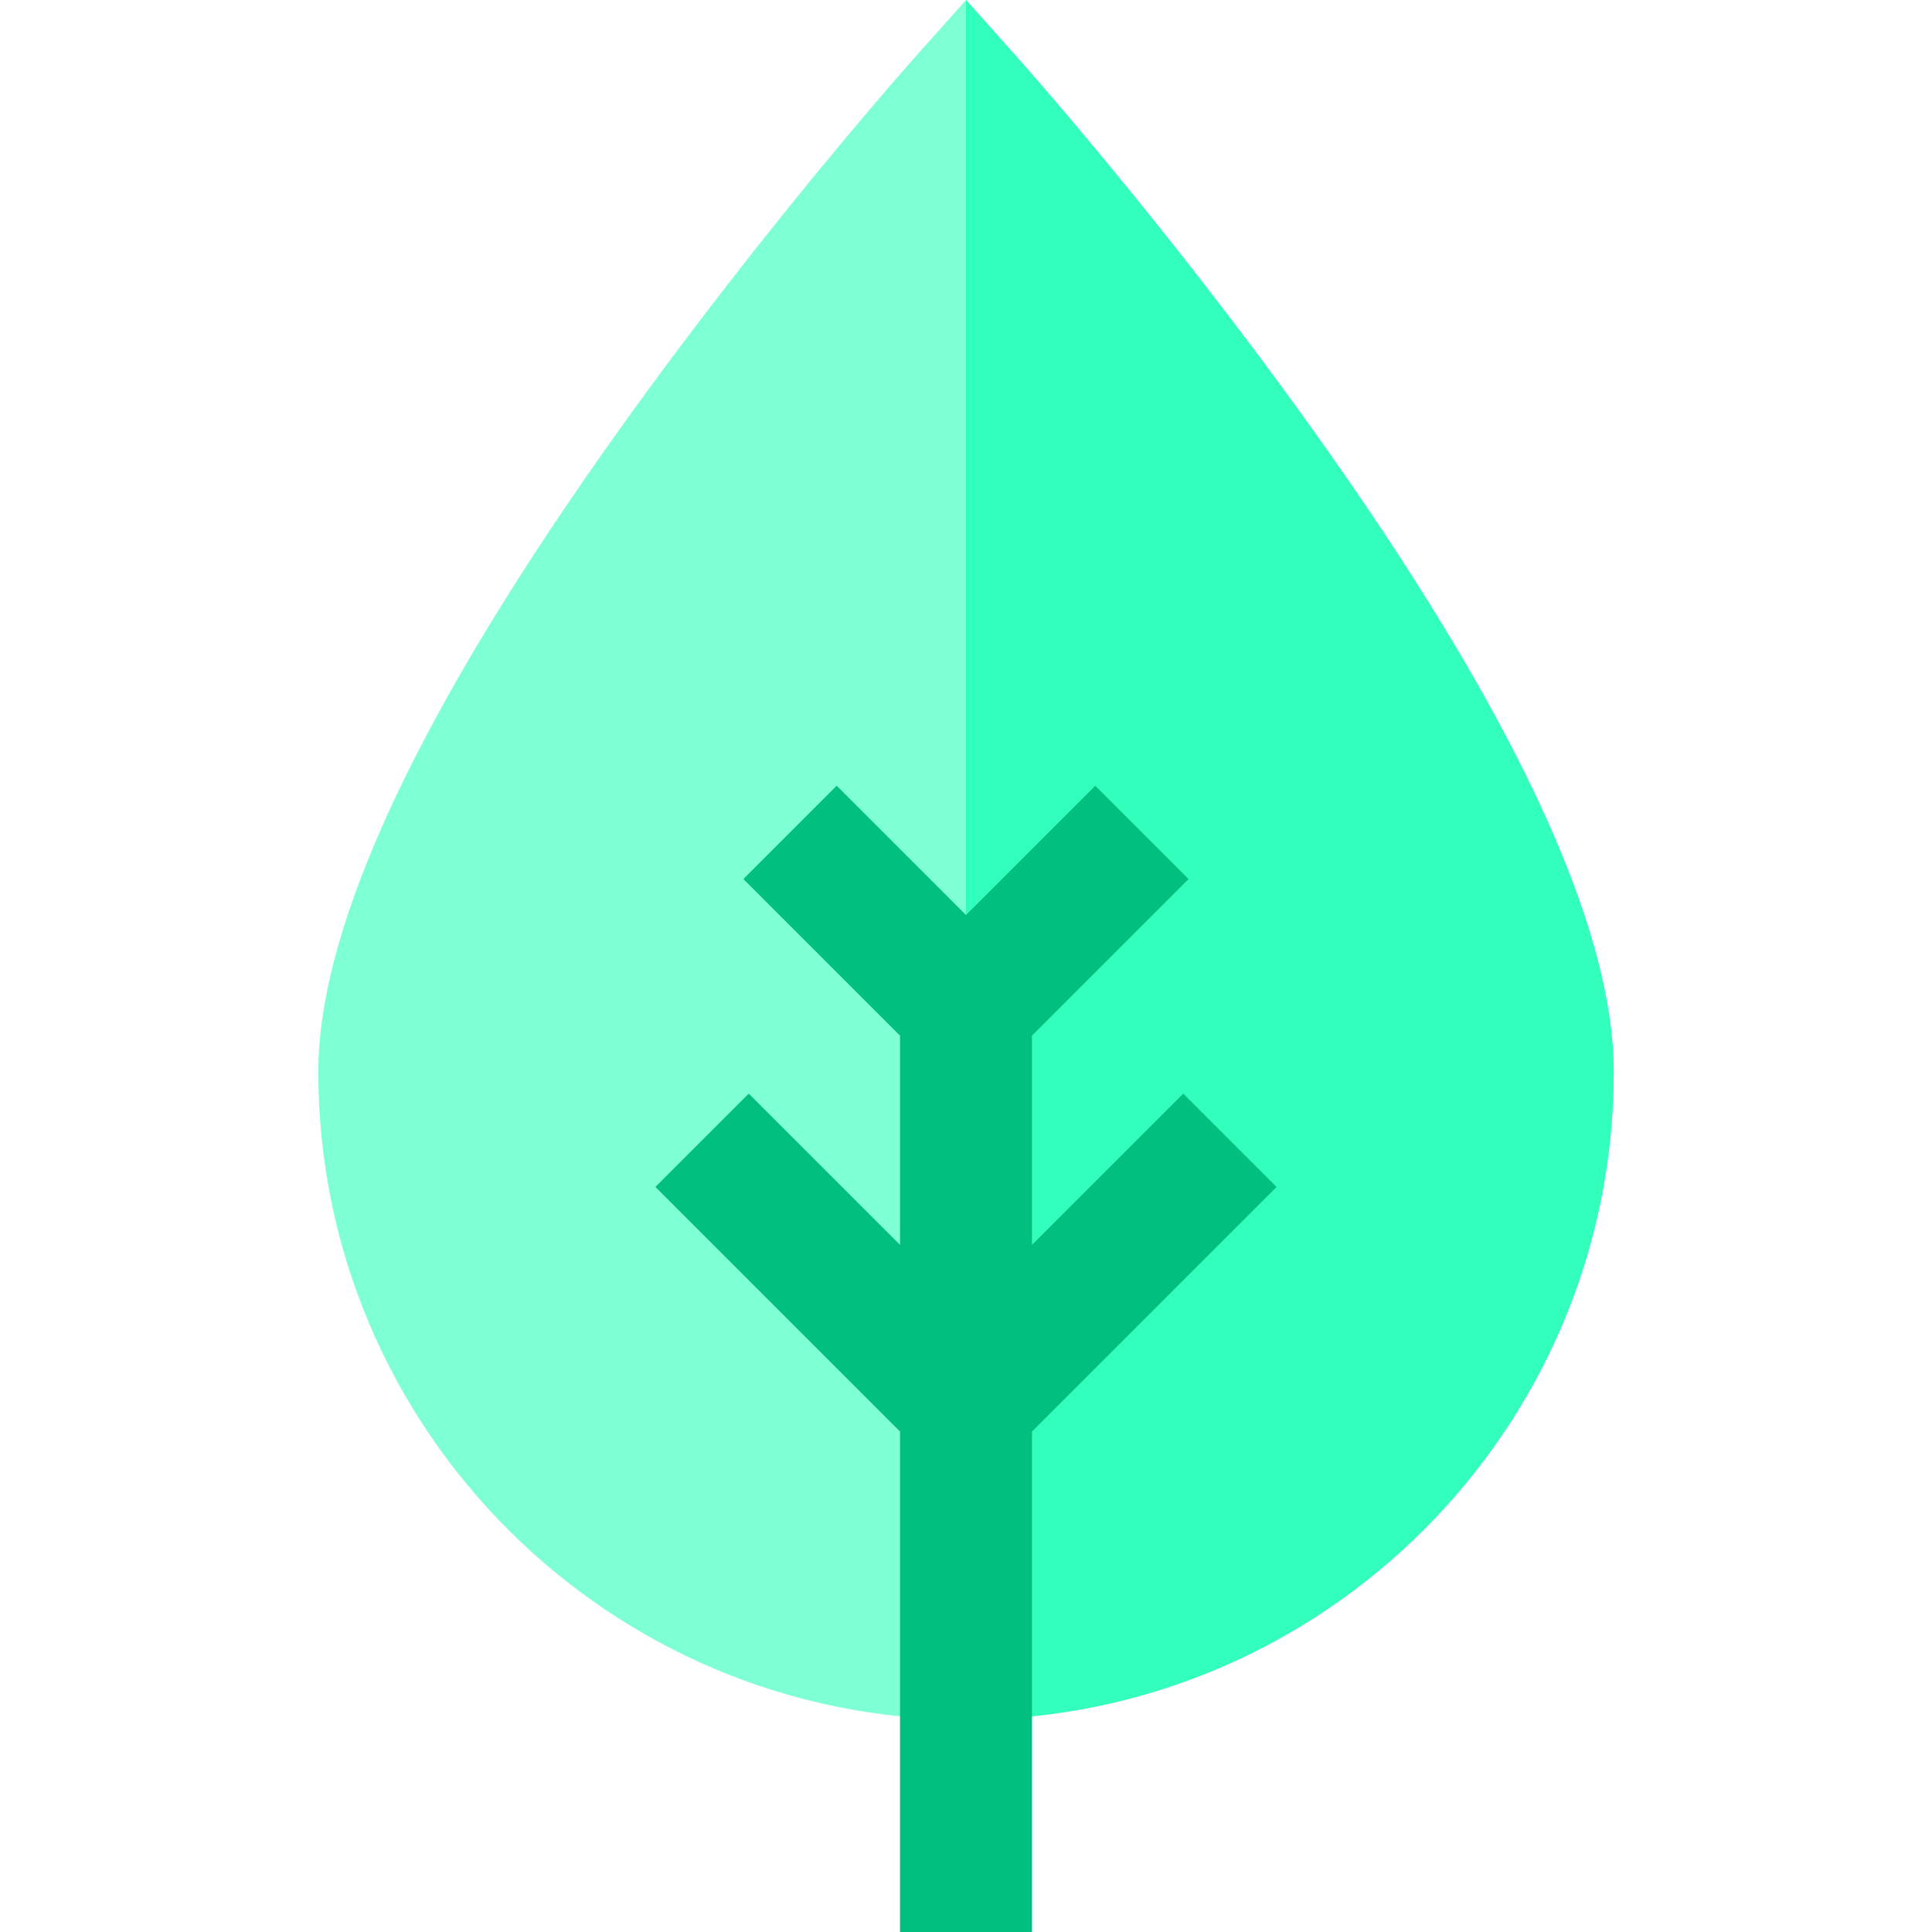 <svg xmlns="http://www.w3.org/2000/svg" width='100%' viewBox="0 0 512 512">
  <style>
    <![CDATA[
      .frozen-mint .left-side{
        fill: #2980D9;
      }
      .frozen-mint .right-side{
        fill: #1f66af;
      }
      .frozen-mint .vein{
        fill: #13406e;
      }

      .left-side{
        fill: #7effd4;
      }
      .right-side{
        fill: #32ffbb;
      }
      .vein{
        fill: #00bf7f;
      }
    ]]>
  </style>
  <g>
    <path class='left-side' d="M347.297 113.058c-38.643-53.957-76.655-96.656-78.254-98.448L256 0l-13.042 14.61c-1.599 1.792-39.61 44.492-78.254 98.448-53.317 74.445-80.351 131.985-80.351 171.022 0 94.647 77.001 171.648 171.648 171.648s171.648-77.001 171.648-171.648c-.001-39.037-27.035-96.577-80.352-171.022z"/>
    <path class='right-side' d="M256 455.728c94.647 0 171.648-77.001 171.648-171.648 0-39.037-27.033-96.577-80.351-171.022-38.643-53.957-76.655-96.656-78.254-98.448L256 0"/>
    <path class='vein' d="M338.3 314.55l-24.725-24.727-40.091 40.09V274.46l41.504-41.504-24.725-24.727L256 242.49l-34.262-34.261-24.726 24.727 41.504 41.504v55.453l-40.091-40.09L173.7 314.55l64.816 64.817V512h34.968V379.367"/>
  </g>
</svg>